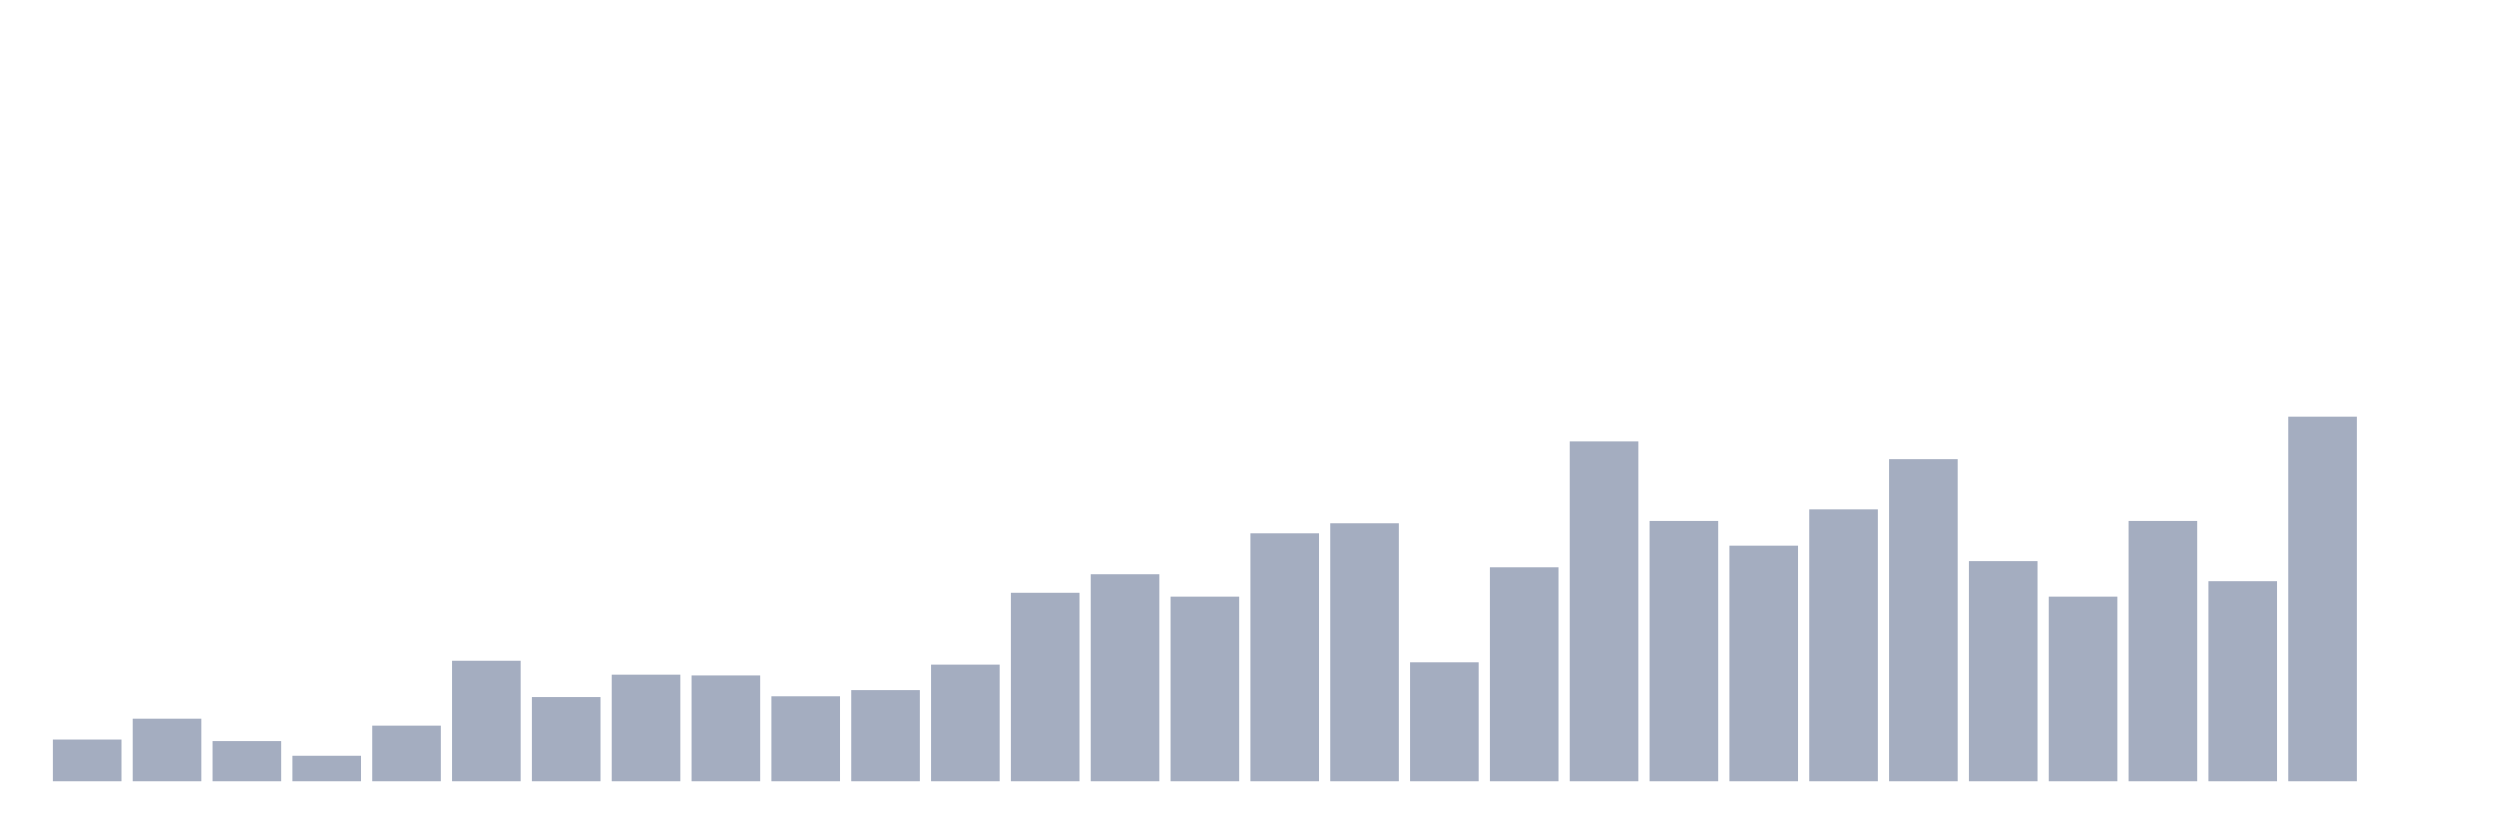 <svg xmlns="http://www.w3.org/2000/svg" viewBox="0 0 480 160"><g transform="translate(10,10)"><rect class="bar" x="0.153" width="13.175" y="131.992" height="8.008" fill="rgb(164,173,192)"></rect><rect class="bar" x="15.482" width="13.175" y="127.987" height="12.013" fill="rgb(164,173,192)"></rect><rect class="bar" x="30.81" width="13.175" y="132.288" height="7.712" fill="rgb(164,173,192)"></rect><rect class="bar" x="46.138" width="13.175" y="135.106" height="4.894" fill="rgb(164,173,192)"></rect><rect class="bar" x="61.466" width="13.175" y="129.322" height="10.678" fill="rgb(164,173,192)"></rect><rect class="bar" x="76.794" width="13.175" y="116.864" height="23.136" fill="rgb(164,173,192)"></rect><rect class="bar" x="92.123" width="13.175" y="123.835" height="16.165" fill="rgb(164,173,192)"></rect><rect class="bar" x="107.451" width="13.175" y="119.534" height="20.466" fill="rgb(164,173,192)"></rect><rect class="bar" x="122.779" width="13.175" y="119.682" height="20.318" fill="rgb(164,173,192)"></rect><rect class="bar" x="138.107" width="13.175" y="123.686" height="16.314" fill="rgb(164,173,192)"></rect><rect class="bar" x="153.436" width="13.175" y="122.5" height="17.5" fill="rgb(164,173,192)"></rect><rect class="bar" x="168.764" width="13.175" y="117.606" height="22.394" fill="rgb(164,173,192)"></rect><rect class="bar" x="184.092" width="13.175" y="103.814" height="36.186" fill="rgb(164,173,192)"></rect><rect class="bar" x="199.42" width="13.175" y="100.254" height="39.746" fill="rgb(164,173,192)"></rect><rect class="bar" x="214.748" width="13.175" y="104.555" height="35.445" fill="rgb(164,173,192)"></rect><rect class="bar" x="230.077" width="13.175" y="92.394" height="47.606" fill="rgb(164,173,192)"></rect><rect class="bar" x="245.405" width="13.175" y="90.466" height="49.534" fill="rgb(164,173,192)"></rect><rect class="bar" x="260.733" width="13.175" y="117.161" height="22.839" fill="rgb(164,173,192)"></rect><rect class="bar" x="276.061" width="13.175" y="98.919" height="41.081" fill="rgb(164,173,192)"></rect><rect class="bar" x="291.39" width="13.175" y="74.746" height="65.254" fill="rgb(164,173,192)"></rect><rect class="bar" x="306.718" width="13.175" y="90.021" height="49.979" fill="rgb(164,173,192)"></rect><rect class="bar" x="322.046" width="13.175" y="94.767" height="45.233" fill="rgb(164,173,192)"></rect><rect class="bar" x="337.374" width="13.175" y="87.797" height="52.203" fill="rgb(164,173,192)"></rect><rect class="bar" x="352.702" width="13.175" y="78.157" height="61.843" fill="rgb(164,173,192)"></rect><rect class="bar" x="368.031" width="13.175" y="97.733" height="42.267" fill="rgb(164,173,192)"></rect><rect class="bar" x="383.359" width="13.175" y="104.555" height="35.445" fill="rgb(164,173,192)"></rect><rect class="bar" x="398.687" width="13.175" y="90.021" height="49.979" fill="rgb(164,173,192)"></rect><rect class="bar" x="414.015" width="13.175" y="101.589" height="38.411" fill="rgb(164,173,192)"></rect><rect class="bar" x="429.344" width="13.175" y="70" height="70" fill="rgb(164,173,192)"></rect><rect class="bar" x="444.672" width="13.175" y="140" height="0" fill="rgb(164,173,192)"></rect></g></svg>